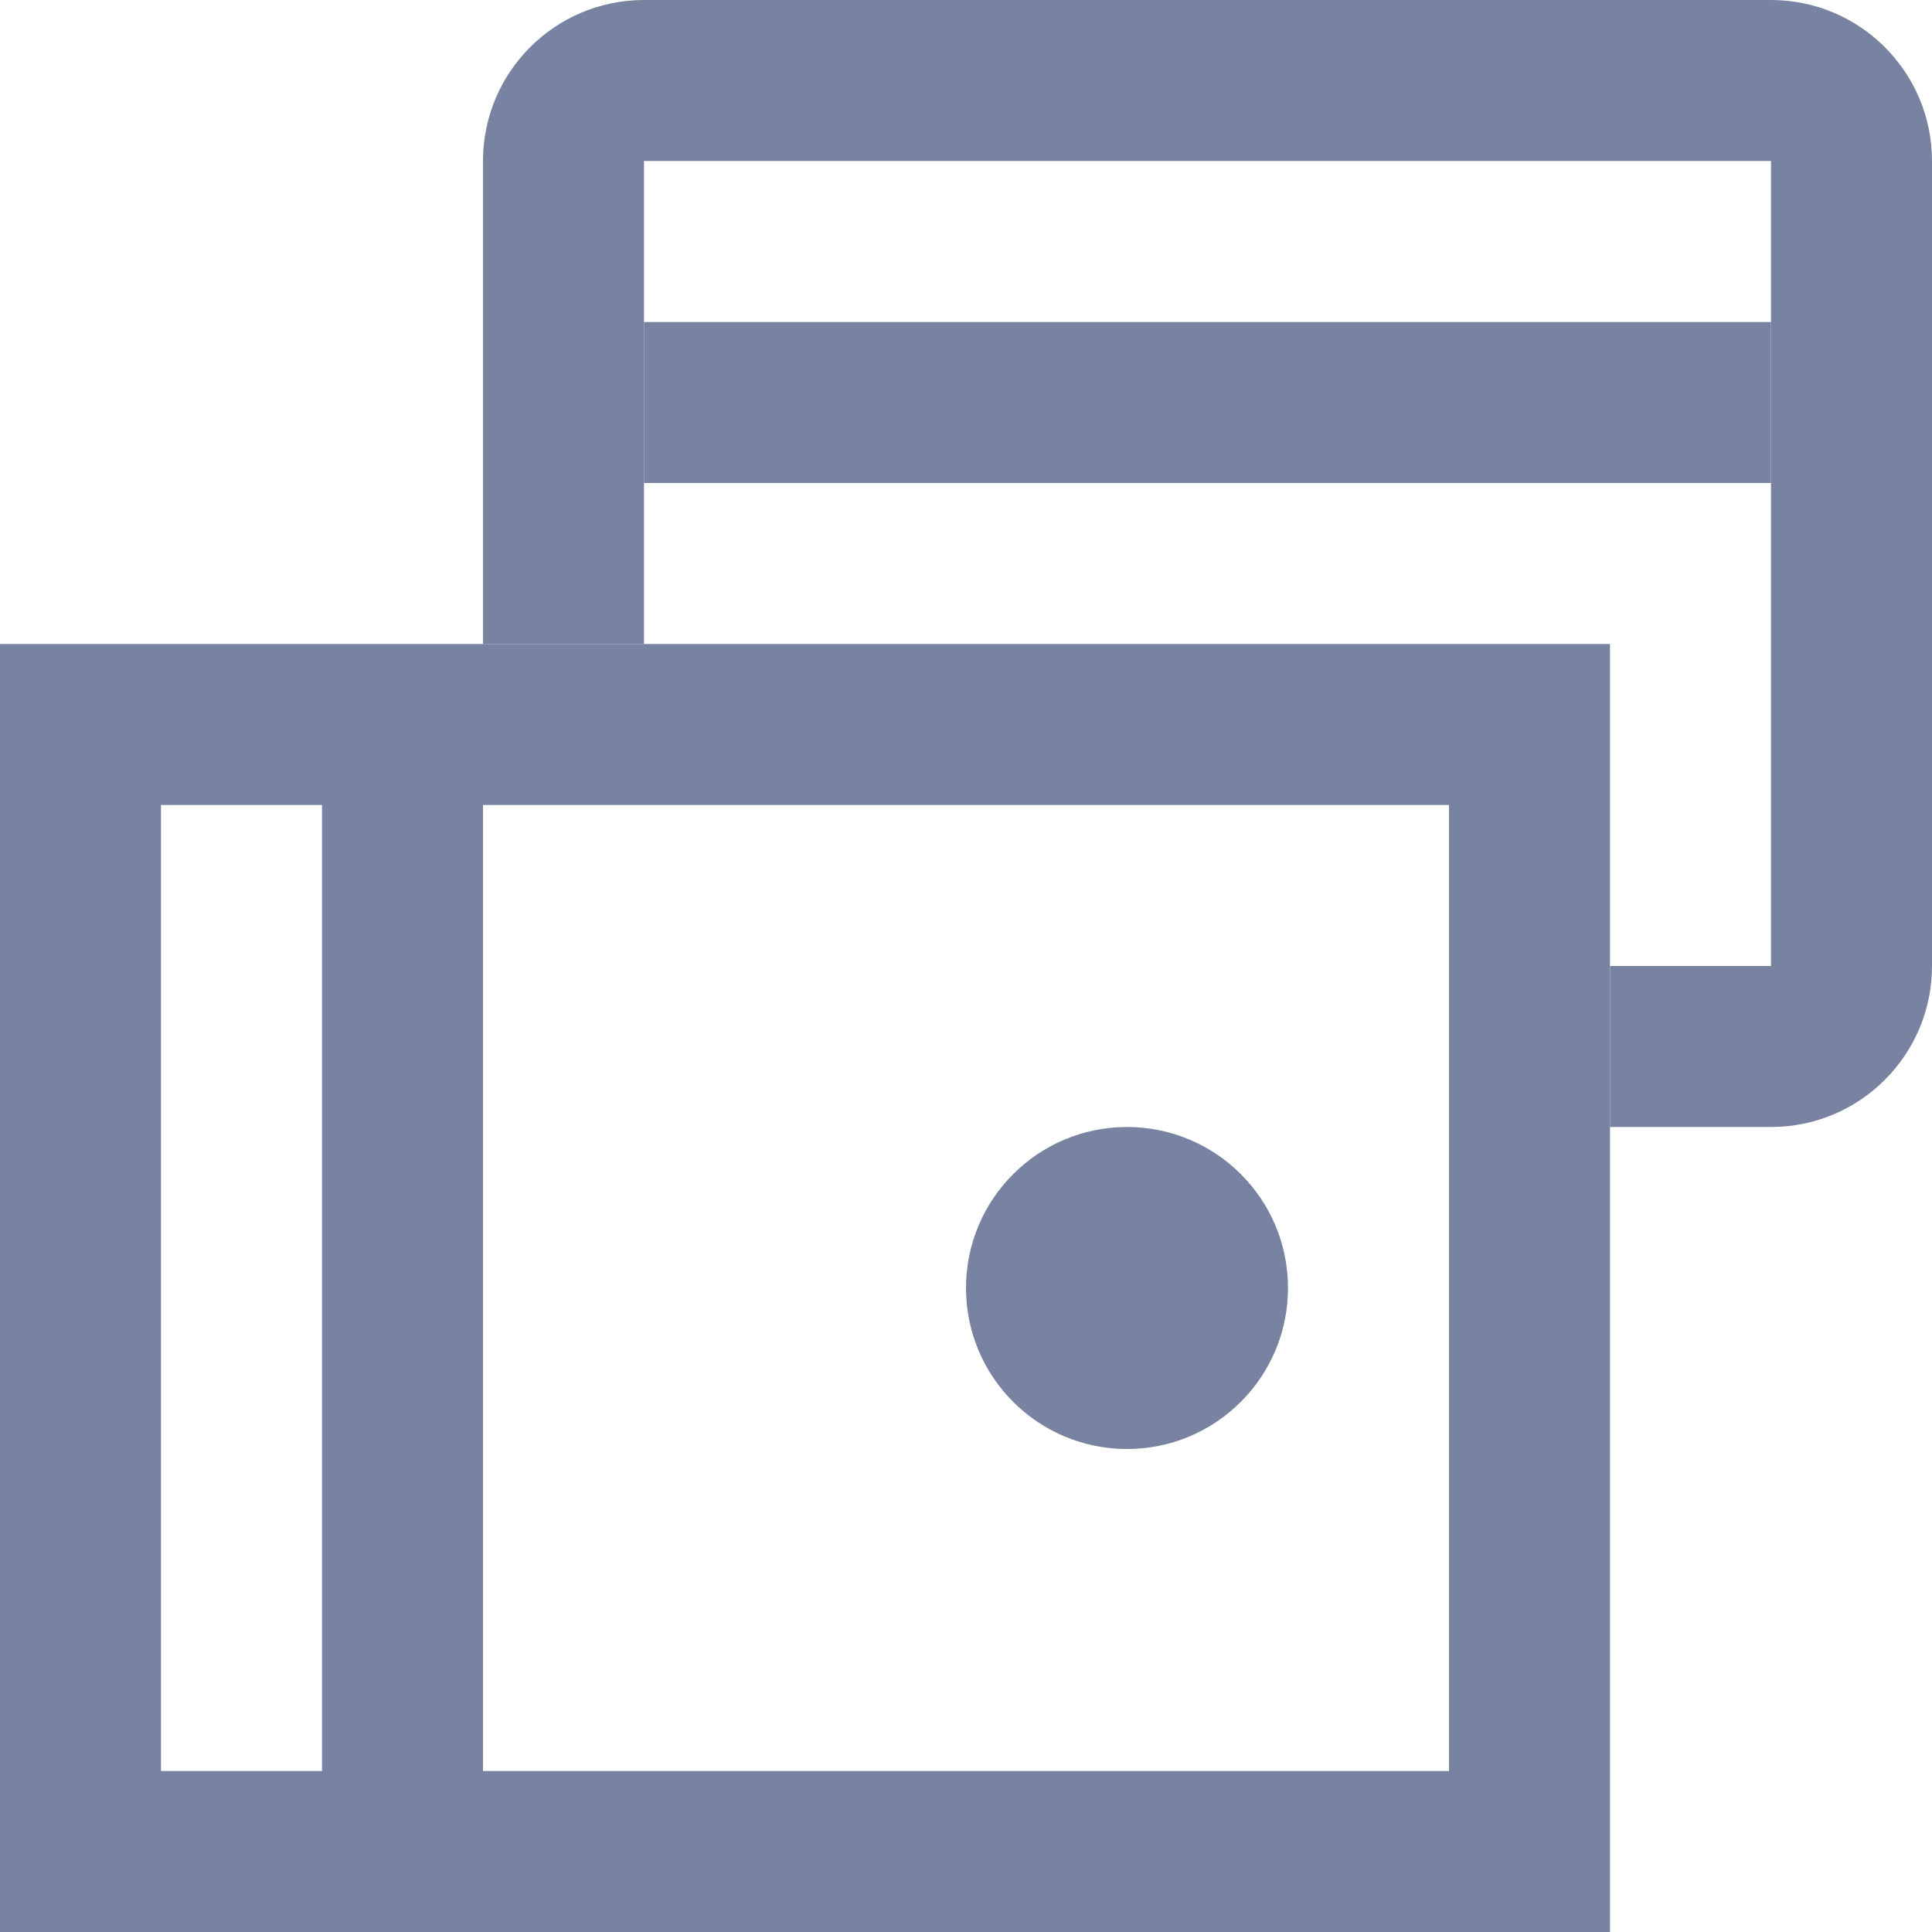<svg width="48" height="48" viewBox="0 0 48 48" fill="none" xmlns="http://www.w3.org/2000/svg">
<path d="M16 4H44V24H40V28H44C46.209 28 48 26.209 48 24V4C48 1.791 46.209 0 44 0H16C13.791 0 12 1.791 12 4V16H16L16 4Z" fill="#7783A0"/>
<rect x="16" y="8" width="28" height="4" fill="#7783A0"/>
<circle cx="28" cy="32" r="4" fill="#7783A0"/>
<path fill-rule="evenodd" clip-rule="evenodd" d="M40 16V48H0V16H40ZM12 20H36V44H12V20ZM8 44H4V20H8V44Z" fill="#7783A0"/>
</svg>
